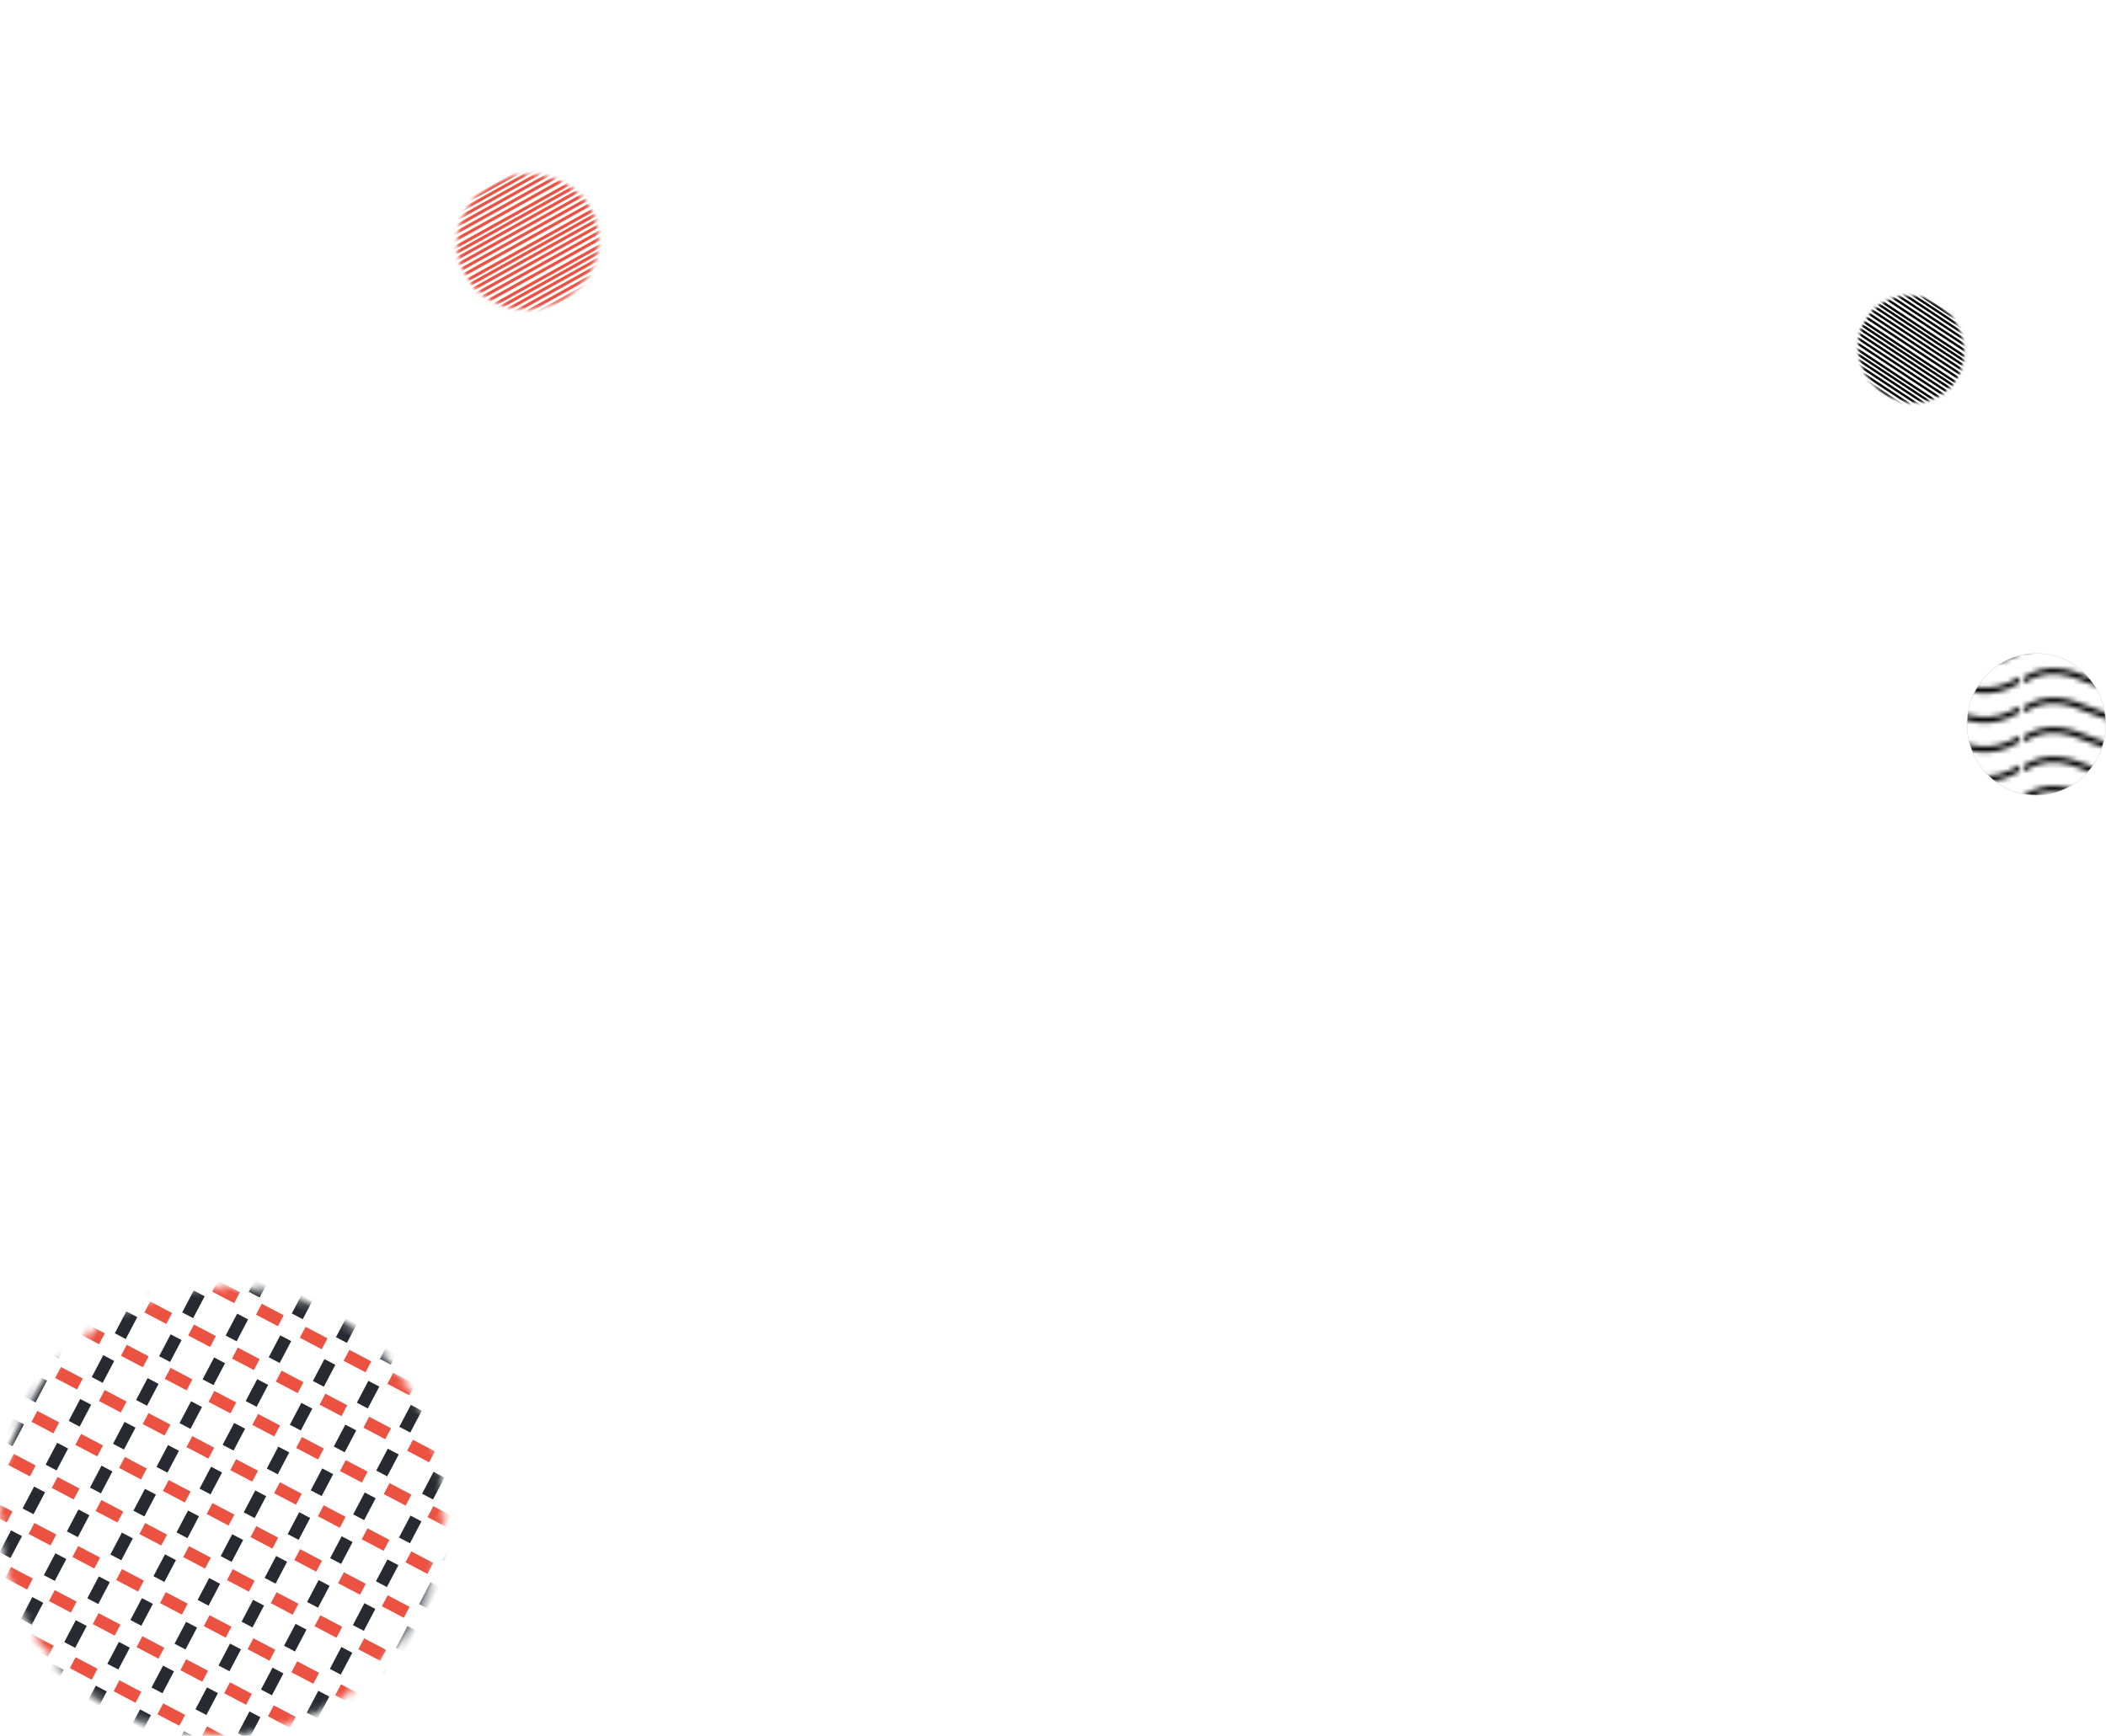<?xml version="1.0" encoding="UTF-8" standalone="no"?>
<!-- Created with Inkscape (http://www.inkscape.org/) -->

<svg
   width="280.15mm"
   height="230.926mm"
   viewBox="0 0 280.15 230.926"
   version="1.1"
   id="svg47670"
   inkscape:version="1.2.2 (b0a8486541, 2022-12-01)"
   sodipodi:docname="about-page-bg.svg"
   xmlns:inkscape="http://www.inkscape.org/namespaces/inkscape"
   xmlns:sodipodi="http://sodipodi.sourceforge.net/DTD/sodipodi-0.dtd"
   xmlns:xlink="http://www.w3.org/1999/xlink"
   xmlns="http://www.w3.org/2000/svg"
   xmlns:svg="http://www.w3.org/2000/svg">
  <sodipodi:namedview
     id="namedview47672"
     pagecolor="#f7f7f7"
     bordercolor="#000000"
     borderopacity="0.25"
     inkscape:showpageshadow="2"
     inkscape:pageopacity="0"
     inkscape:pagecheckerboard="0"
     inkscape:deskcolor="#d1d1d1"
     inkscape:document-units="mm"
     showgrid="true"
     inkscape:zoom="0.36836771"
     inkscape:cx="-298.61467"
     inkscape:cy="119.44587"
     inkscape:window-width="1920"
     inkscape:window-height="1007"
     inkscape:window-x="0"
     inkscape:window-y="0"
     inkscape:window-maximized="1"
     inkscape:current-layer="layer1"
     showborder="false" />
  <defs
     id="defs47667">
    <pattern
       inkscape:collect="always"
       xlink:href="#Wavy"
       id="pattern67933"
       patternTransform="matrix(0.617,0,0,0.653,148.47,52.678)" />
    <pattern
       inkscape:collect="always"
       patternUnits="userSpaceOnUse"
       width="30.066"
       height="5.181"
       id="Wavy"
       inkscape:stockid="Wavy"
       inkscape:isstock="true">
      <path
         style="fill:black;stroke:none;"
         d="M 7.597,0.061 C 5.079,-0.187 2.656,0.302 -0.01,1.788 L -0.01,3.061 C 2.773,1.431 5.173,1.052 7.472,1.280 C 9.770,1.508 11.969,2.361 14.253,3.218 C 18.820,4.931 23.804,6.676 30.066,3.061 L 30.062,1.788 C 23.622,5.497 19.246,3.770 14.691,2.061 C 12.413,1.207 10.115,0.311 7.597,0.061 z "
         id="path57777" />
    </pattern>
    <pattern
       inkscape:collect="always"
       xlink:href="#Checkerboardwhite"
       id="pattern63270"
       patternTransform="matrix(3.395,0,0,3.473,-15.404,81.33)" />
    <pattern
       inkscape:collect="always"
       patternUnits="userSpaceOnUse"
       width="2"
       height="2"
       patternTransform="translate(0,0) scale(10,10)"
       id="Checkerboardwhite"
       inkscape:stockid="Checkerboard white">
      <rect
         style="fill:white;stroke:none"
         x="0"
         y="0"
         width="1"
         height="1"
         id="rect57205" />
      <rect
         style="fill:white;stroke:none"
         x="1"
         y="1"
         width="1"
         height="1"
         id="rect57207" />
    </pattern>
    <mask
       maskUnits="userSpaceOnUse"
       id="mask24985">
      <path
         style="display:inline;fill:#fffcfb;stroke:#000000;stroke-width:0.429;paint-order:fill markers stroke"
         d="M 78.096,122.327 A 23.259,23.663 0 0 1 58.211,148.974 23.259,23.663 0 0 1 32.01,128.756 23.259,23.663 0 0 1 51.871,102.091 23.259,23.663 0 0 1 78.091,122.284"
         id="path24987" />
    </mask>
    <mask
       maskUnits="userSpaceOnUse"
       id="mask71900">
      <path
         style="opacity:1;fill:#f3f3f3;stroke:#d3d3d3;stroke-width:0.76;stroke-linejoin:bevel;stroke-dasharray:none;stroke-opacity:1;paint-order:fill markers stroke"
         id="path71902"
         sodipodi:type="arc"
         sodipodi:cx="233.87837"
         sodipodi:cy="45.008114"
         sodipodi:rx="17.582647"
         sodipodi:ry="17.147301"
         sodipodi:start="6.1473797"
         sodipodi:end="6.1455529"
         sodipodi:open="true"
         sodipodi:arc-type="arc"
         d="M 251.299,42.687 A 17.583,17.147 0 0 1 236.267,61.996 17.583,17.147 0 0 1 216.46,47.345 17.583,17.147 0 0 1 231.474,28.022 17.583,17.147 0 0 1 251.295,42.656" />
    </mask>
    <mask
       maskUnits="userSpaceOnUse"
       id="mask71900-1">
      <path
         style="opacity:1;fill:#f3f3f3;stroke:#d3d3d3;stroke-width:0.76;stroke-linejoin:bevel;stroke-dasharray:none;stroke-opacity:1;paint-order:fill markers stroke"
         id="path71902-8"
         sodipodi:type="arc"
         sodipodi:cx="233.87837"
         sodipodi:cy="45.008114"
         sodipodi:rx="17.582647"
         sodipodi:ry="17.147301"
         sodipodi:start="6.1473797"
         sodipodi:end="6.1455529"
         sodipodi:open="true"
         sodipodi:arc-type="arc"
         d="M 251.299,42.687 A 17.583,17.147 0 0 1 236.267,61.996 17.583,17.147 0 0 1 216.46,47.345 17.583,17.147 0 0 1 231.474,28.022 17.583,17.147 0 0 1 251.295,42.656" />
    </mask>
    <mask
       maskUnits="userSpaceOnUse"
       id="mask3819">
      <path
         style="fill:#ffffff;stroke:#ec5242;stroke-width:0;stroke-dasharray:none;stroke-dashoffset:0;stroke-opacity:1"
         id="path3821"
         sodipodi:type="arc"
         sodipodi:cx="221.10599"
         sodipodi:cy="43.874062"
         sodipodi:rx="29.371313"
         sodipodi:ry="29.964098"
         sodipodi:start="6.1362509"
         sodipodi:end="6.1298623"
         sodipodi:open="true"
         sodipodi:arc-type="arc"
         d="M 250.161,39.487 A 29.371,29.964 0 0 1 225.453,73.508 29.371,29.964 0 0 1 192.065,48.356 29.371,29.964 0 0 1 216.667,14.254 29.371,29.964 0 0 1 250.133,39.298" />
    </mask>
  </defs>
  <g
     inkscape:label="Layer 1"
     inkscape:groupmode="layer"
     id="layer1"
     transform="translate(-32.256,-42.16)">
    <path
       style="opacity:1;fill:url(#pattern63270);fill-opacity:1;stroke:#d3d3d3;stroke-width:0;stroke-linejoin:bevel;stroke-dasharray:none;paint-order:fill markers stroke"
       id="path61780"
       sodipodi:type="arc"
       sodipodi:cx="58.68734"
       sodipodi:cy="110.69098"
       sodipodi:rx="12.386644"
       sodipodi:ry="12.623564"
       sodipodi:start="6.1473797"
       sodipodi:end="6.1455529"
       sodipodi:open="true"
       sodipodi:arc-type="arc"
       d="M 70.96,108.982 A 12.387,12.624 0 0 1 60.37,123.198 12.387,12.624 0 0 1 46.416,112.411 12.387,12.624 0 0 1 56.994,98.186 12.387,12.624 0 0 1 70.957,108.959" />
    <path
       style="opacity:1;fill:url(#pattern67933);fill-opacity:1;stroke:#d3d3d3;stroke-width:0.054;stroke-linejoin:bevel;stroke-dasharray:none;paint-order:fill markers stroke"
       id="path65522"
       sodipodi:type="arc"
       sodipodi:cx="303.14984"
       sodipodi:cy="138.52145"
       sodipodi:rx="9.2275057"
       sodipodi:ry="9.4335508"
       sodipodi:start="6.1473797"
       sodipodi:end="6.1455529"
       sodipodi:open="true"
       sodipodi:arc-type="arc"
       d="m 312.292,137.244 a 9.228,9.434 0 0 1 -7.889,10.623 9.228,9.434 0 0 1 -10.395,-8.06 9.228,9.434 0 0 1 7.88,-10.631 9.228,9.434 0 0 1 10.402,8.051" />
    <g
       id="g72042"
       transform="matrix(0.527,0,0,0.51,-20.757,51.376)">
      <g
         id="g71480"
         mask="url(#mask71900)"
         transform="rotate(-29.922,233.878,45.101)">
        <g
           id="g71302"
           transform="translate(-4.194,-14.107)">
          <path
             style="opacity:1;fill:#f3f3f3;stroke:#ec5242;stroke-width:0.8;stroke-linejoin:bevel;stroke-dasharray:none;stroke-opacity:1;paint-order:fill markers stroke"
             d="m 203.533,42.242 c 68.766,0.074 68.633,-0.072 68.633,-0.072"
             id="path70160" />
          <path
             style="fill:#f3f3f3;stroke:#ec5242;stroke-width:0.8;stroke-linejoin:bevel;stroke-dasharray:none;stroke-opacity:1;paint-order:fill markers stroke"
             d="m 203.533,43.585 c 68.766,0.074 68.633,-0.072 68.633,-0.072"
             id="path70160-8" />
          <path
             style="fill:#f3f3f3;stroke:#ec5242;stroke-width:0.8;stroke-linejoin:bevel;stroke-dasharray:none;stroke-opacity:1;paint-order:fill markers stroke"
             d="m 203.533,46.49 c 68.766,0.074 68.633,-0.072 68.633,-0.072"
             id="path70160-5" />
          <path
             style="fill:#f3f3f3;stroke:#ec5242;stroke-width:0.8;stroke-linejoin:bevel;stroke-dasharray:none;stroke-opacity:1;paint-order:fill markers stroke"
             d="m 203.533,45.012 c 68.766,0.074 68.633,-0.072 68.633,-0.072"
             id="path70160-6" />
          <path
             style="fill:#f3f3f3;stroke:#ec5242;stroke-width:0.8;stroke-linejoin:bevel;stroke-dasharray:none;stroke-opacity:1;paint-order:fill markers stroke"
             d="m 203.533,49.537 c 68.766,0.074 68.633,-0.072 68.633,-0.072"
             id="path70160-1" />
          <path
             style="fill:#f3f3f3;stroke:#ec5242;stroke-width:0.8;stroke-linejoin:bevel;stroke-dasharray:none;stroke-opacity:1;paint-order:fill markers stroke"
             d="m 203.533,48.003 c 68.766,0.074 68.633,-0.072 68.633,-0.072"
             id="path70160-15" />
        </g>
        <g
           id="g71302-9"
           transform="translate(-4.194,3.782)">
          <path
             style="opacity:1;fill:#f3f3f3;stroke:#ec5242;stroke-width:0.8;stroke-linejoin:bevel;stroke-dasharray:none;stroke-opacity:1;paint-order:fill markers stroke"
             d="m 203.533,42.242 c 68.766,0.074 68.633,-0.072 68.633,-0.072"
             id="path70160-84" />
          <path
             style="fill:#f3f3f3;stroke:#ec5242;stroke-width:0.8;stroke-linejoin:bevel;stroke-dasharray:none;stroke-opacity:1;paint-order:fill markers stroke"
             d="m 203.533,43.585 c 68.766,0.074 68.633,-0.072 68.633,-0.072"
             id="path70160-8-8" />
          <path
             style="fill:#f3f3f3;stroke:#ec5242;stroke-width:0.8;stroke-linejoin:bevel;stroke-dasharray:none;stroke-opacity:1;paint-order:fill markers stroke"
             d="m 203.533,46.49 c 68.766,0.074 68.633,-0.072 68.633,-0.072"
             id="path70160-5-1" />
          <path
             style="fill:#f3f3f3;stroke:#ec5242;stroke-width:0.8;stroke-linejoin:bevel;stroke-dasharray:none;stroke-opacity:1;paint-order:fill markers stroke"
             d="m 203.533,45.012 c 68.766,0.074 68.633,-0.072 68.633,-0.072"
             id="path70160-6-0" />
          <path
             style="fill:#f3f3f3;stroke:#ec5242;stroke-width:0.8;stroke-linejoin:bevel;stroke-dasharray:none;stroke-opacity:1;paint-order:fill markers stroke"
             d="m 203.533,49.537 c 68.766,0.074 68.633,-0.072 68.633,-0.072"
             id="path70160-1-3" />
          <path
             style="fill:#f3f3f3;stroke:#ec5242;stroke-width:0.8;stroke-linejoin:bevel;stroke-dasharray:none;stroke-opacity:1;paint-order:fill markers stroke"
             d="m 203.533,48.003 c 68.766,0.074 68.633,-0.072 68.633,-0.072"
             id="path70160-15-0" />
        </g>
        <g
           id="g71302-1"
           transform="translate(-4.194,12.727)">
          <path
             style="opacity:1;fill:#f3f3f3;stroke:#ec5242;stroke-width:0.8;stroke-linejoin:bevel;stroke-dasharray:none;stroke-opacity:1;paint-order:fill markers stroke"
             d="m 203.533,42.242 c 68.766,0.074 68.633,-0.072 68.633,-0.072"
             id="path70160-7" />
          <path
             style="fill:#f3f3f3;stroke:#ec5242;stroke-width:0.8;stroke-linejoin:bevel;stroke-dasharray:none;stroke-opacity:1;paint-order:fill markers stroke"
             d="m 203.533,43.585 c 68.766,0.074 68.633,-0.072 68.633,-0.072"
             id="path70160-8-5" />
          <path
             style="fill:#f3f3f3;stroke:#ec5242;stroke-width:0.8;stroke-linejoin:bevel;stroke-dasharray:none;stroke-opacity:1;paint-order:fill markers stroke"
             d="m 203.533,46.49 c 68.766,0.074 68.633,-0.072 68.633,-0.072"
             id="path70160-5-9" />
          <path
             style="fill:#f3f3f3;stroke:#ec5242;stroke-width:0.8;stroke-linejoin:bevel;stroke-dasharray:none;stroke-opacity:1;paint-order:fill markers stroke"
             d="m 203.533,45.012 c 68.766,0.074 68.633,-0.072 68.633,-0.072"
             id="path70160-6-6" />
          <path
             style="fill:#f3f3f3;stroke:#ec5242;stroke-width:0.8;stroke-linejoin:bevel;stroke-dasharray:none;stroke-opacity:1;paint-order:fill markers stroke"
             d="m 203.533,49.537 c 68.766,0.074 68.633,-0.072 68.633,-0.072"
             id="path70160-1-2" />
          <path
             style="fill:#f3f3f3;stroke:#ec5242;stroke-width:0.8;stroke-linejoin:bevel;stroke-dasharray:none;stroke-opacity:1;paint-order:fill markers stroke"
             d="m 203.533,48.003 c 68.766,0.074 68.633,-0.072 68.633,-0.072"
             id="path70160-15-1" />
        </g>
        <g
           id="g71302-4"
           transform="translate(-4.194,-5.163)">
          <path
             style="opacity:1;fill:#f3f3f3;stroke:#ec5242;stroke-width:0.8;stroke-linejoin:bevel;stroke-dasharray:none;stroke-opacity:1;paint-order:fill markers stroke"
             d="m 203.533,42.242 c 68.766,0.074 68.633,-0.072 68.633,-0.072"
             id="path70160-4" />
          <path
             style="fill:#f3f3f3;stroke:#ec5242;stroke-width:0.8;stroke-linejoin:bevel;stroke-dasharray:none;stroke-opacity:1;paint-order:fill markers stroke"
             d="m 203.533,43.585 c 68.766,0.074 68.633,-0.072 68.633,-0.072"
             id="path70160-8-4" />
          <path
             style="fill:#f3f3f3;stroke:#ec5242;stroke-width:0.8;stroke-linejoin:bevel;stroke-dasharray:none;stroke-opacity:1;paint-order:fill markers stroke"
             d="m 203.533,46.49 c 68.766,0.074 68.633,-0.072 68.633,-0.072"
             id="path70160-5-4" />
          <path
             style="fill:#f3f3f3;stroke:#ec5242;stroke-width:0.8;stroke-linejoin:bevel;stroke-dasharray:none;stroke-opacity:1;paint-order:fill markers stroke"
             d="m 203.533,45.012 c 68.766,0.074 68.633,-0.072 68.633,-0.072"
             id="path70160-6-7" />
          <path
             style="fill:#f3f3f3;stroke:#ec5242;stroke-width:0.8;stroke-linejoin:bevel;stroke-dasharray:none;stroke-opacity:1;paint-order:fill markers stroke"
             d="m 203.533,49.537 c 68.766,0.074 68.633,-0.072 68.633,-0.072"
             id="path70160-1-6" />
          <path
             style="fill:#f3f3f3;stroke:#ec5242;stroke-width:0.8;stroke-linejoin:bevel;stroke-dasharray:none;stroke-opacity:1;paint-order:fill markers stroke"
             d="m 203.533,48.003 c 68.766,0.074 68.633,-0.072 68.633,-0.072"
             id="path70160-15-3" />
        </g>
      </g>
    </g>
    <g
       id="g72042-5"
       transform="matrix(0.187,0.36,-0.347,0.182,258.379,-3.75)"
       style="stroke:#030303;stroke-opacity:1">
      <g
         id="g71480-9"
         mask="url(#mask71900-1)"
         transform="rotate(-29.922,233.878,45.101)"
         style="stroke:#030303;stroke-opacity:1">
        <g
           id="g71302-7"
           transform="translate(-4.194,-14.107)"
           style="stroke:#030303;stroke-opacity:1">
          <path
             style="opacity:1;fill:#f3f3f3;stroke:#030303;stroke-width:0.8;stroke-linejoin:bevel;stroke-dasharray:none;stroke-opacity:1;paint-order:fill markers stroke"
             d="m 203.533,42.242 c 68.766,0.074 68.633,-0.072 68.633,-0.072"
             id="path70160-53" />
          <path
             style="fill:#f3f3f3;stroke:#030303;stroke-width:0.8;stroke-linejoin:bevel;stroke-dasharray:none;stroke-opacity:1;paint-order:fill markers stroke"
             d="m 203.533,43.585 c 68.766,0.074 68.633,-0.072 68.633,-0.072"
             id="path70160-8-88" />
          <path
             style="fill:#f3f3f3;stroke:#030303;stroke-width:0.8;stroke-linejoin:bevel;stroke-dasharray:none;stroke-opacity:1;paint-order:fill markers stroke"
             d="m 203.533,46.49 c 68.766,0.074 68.633,-0.072 68.633,-0.072"
             id="path70160-5-3" />
          <path
             style="fill:#f3f3f3;stroke:#030303;stroke-width:0.8;stroke-linejoin:bevel;stroke-dasharray:none;stroke-opacity:1;paint-order:fill markers stroke"
             d="m 203.533,45.012 c 68.766,0.074 68.633,-0.072 68.633,-0.072"
             id="path70160-6-1" />
          <path
             style="fill:#f3f3f3;stroke:#030303;stroke-width:0.8;stroke-linejoin:bevel;stroke-dasharray:none;stroke-opacity:1;paint-order:fill markers stroke"
             d="m 203.533,49.537 c 68.766,0.074 68.633,-0.072 68.633,-0.072"
             id="path70160-1-8" />
          <path
             style="fill:#f3f3f3;stroke:#030303;stroke-width:0.8;stroke-linejoin:bevel;stroke-dasharray:none;stroke-opacity:1;paint-order:fill markers stroke"
             d="m 203.533,48.003 c 68.766,0.074 68.633,-0.072 68.633,-0.072"
             id="path70160-15-9" />
        </g>
        <g
           id="g71302-9-6"
           transform="translate(-4.194,3.782)"
           style="stroke:#030303;stroke-opacity:1">
          <path
             style="opacity:1;fill:#f3f3f3;stroke:#030303;stroke-width:0.8;stroke-linejoin:bevel;stroke-dasharray:none;stroke-opacity:1;paint-order:fill markers stroke"
             d="m 203.533,42.242 c 68.766,0.074 68.633,-0.072 68.633,-0.072"
             id="path70160-84-4" />
          <path
             style="fill:#f3f3f3;stroke:#030303;stroke-width:0.8;stroke-linejoin:bevel;stroke-dasharray:none;stroke-opacity:1;paint-order:fill markers stroke"
             d="m 203.533,43.585 c 68.766,0.074 68.633,-0.072 68.633,-0.072"
             id="path70160-8-8-3" />
          <path
             style="fill:#f3f3f3;stroke:#030303;stroke-width:0.8;stroke-linejoin:bevel;stroke-dasharray:none;stroke-opacity:1;paint-order:fill markers stroke"
             d="m 203.533,46.49 c 68.766,0.074 68.633,-0.072 68.633,-0.072"
             id="path70160-5-1-3" />
          <path
             style="fill:#f3f3f3;stroke:#030303;stroke-width:0.8;stroke-linejoin:bevel;stroke-dasharray:none;stroke-opacity:1;paint-order:fill markers stroke"
             d="m 203.533,45.012 c 68.766,0.074 68.633,-0.072 68.633,-0.072"
             id="path70160-6-0-3" />
          <path
             style="fill:#f3f3f3;stroke:#030303;stroke-width:0.8;stroke-linejoin:bevel;stroke-dasharray:none;stroke-opacity:1;paint-order:fill markers stroke"
             d="m 203.533,49.537 c 68.766,0.074 68.633,-0.072 68.633,-0.072"
             id="path70160-1-3-8" />
          <path
             style="fill:#f3f3f3;stroke:#030303;stroke-width:0.8;stroke-linejoin:bevel;stroke-dasharray:none;stroke-opacity:1;paint-order:fill markers stroke"
             d="m 203.533,48.003 c 68.766,0.074 68.633,-0.072 68.633,-0.072"
             id="path70160-15-0-6" />
        </g>
        <g
           id="g71302-1-0"
           transform="translate(-4.194,12.727)"
           style="stroke:#030303;stroke-opacity:1">
          <path
             style="opacity:1;fill:#f3f3f3;stroke:#030303;stroke-width:0.8;stroke-linejoin:bevel;stroke-dasharray:none;stroke-opacity:1;paint-order:fill markers stroke"
             d="m 203.533,42.242 c 68.766,0.074 68.633,-0.072 68.633,-0.072"
             id="path70160-7-4" />
          <path
             style="fill:#f3f3f3;stroke:#030303;stroke-width:0.8;stroke-linejoin:bevel;stroke-dasharray:none;stroke-opacity:1;paint-order:fill markers stroke"
             d="m 203.533,43.585 c 68.766,0.074 68.633,-0.072 68.633,-0.072"
             id="path70160-8-5-8" />
          <path
             style="fill:#f3f3f3;stroke:#030303;stroke-width:0.8;stroke-linejoin:bevel;stroke-dasharray:none;stroke-opacity:1;paint-order:fill markers stroke"
             d="m 203.533,46.49 c 68.766,0.074 68.633,-0.072 68.633,-0.072"
             id="path70160-5-9-8" />
          <path
             style="fill:#f3f3f3;stroke:#030303;stroke-width:0.8;stroke-linejoin:bevel;stroke-dasharray:none;stroke-opacity:1;paint-order:fill markers stroke"
             d="m 203.533,45.012 c 68.766,0.074 68.633,-0.072 68.633,-0.072"
             id="path70160-6-6-8" />
          <path
             style="fill:#f3f3f3;stroke:#030303;stroke-width:0.8;stroke-linejoin:bevel;stroke-dasharray:none;stroke-opacity:1;paint-order:fill markers stroke"
             d="m 203.533,49.537 c 68.766,0.074 68.633,-0.072 68.633,-0.072"
             id="path70160-1-2-9" />
          <path
             style="fill:#f3f3f3;stroke:#030303;stroke-width:0.8;stroke-linejoin:bevel;stroke-dasharray:none;stroke-opacity:1;paint-order:fill markers stroke"
             d="m 203.533,48.003 c 68.766,0.074 68.633,-0.072 68.633,-0.072"
             id="path70160-15-1-7" />
        </g>
        <g
           id="g71302-4-7"
           transform="translate(-4.194,-5.163)"
           style="stroke:#030303;stroke-opacity:1">
          <path
             style="opacity:1;fill:#f3f3f3;stroke:#030303;stroke-width:0.8;stroke-linejoin:bevel;stroke-dasharray:none;stroke-opacity:1;paint-order:fill markers stroke"
             d="m 203.533,42.242 c 68.766,0.074 68.633,-0.072 68.633,-0.072"
             id="path70160-4-6" />
          <path
             style="fill:#f3f3f3;stroke:#030303;stroke-width:0.8;stroke-linejoin:bevel;stroke-dasharray:none;stroke-opacity:1;paint-order:fill markers stroke"
             d="m 203.533,43.585 c 68.766,0.074 68.633,-0.072 68.633,-0.072"
             id="path70160-8-4-4" />
          <path
             style="fill:#f3f3f3;stroke:#030303;stroke-width:0.8;stroke-linejoin:bevel;stroke-dasharray:none;stroke-opacity:1;paint-order:fill markers stroke"
             d="m 203.533,46.49 c 68.766,0.074 68.633,-0.072 68.633,-0.072"
             id="path70160-5-4-3" />
          <path
             style="fill:#f3f3f3;stroke:#030303;stroke-width:0.8;stroke-linejoin:bevel;stroke-dasharray:none;stroke-opacity:1;paint-order:fill markers stroke"
             d="m 203.533,45.012 c 68.766,0.074 68.633,-0.072 68.633,-0.072"
             id="path70160-6-7-0" />
          <path
             style="fill:#f3f3f3;stroke:#030303;stroke-width:0.8;stroke-linejoin:bevel;stroke-dasharray:none;stroke-opacity:1;paint-order:fill markers stroke"
             d="m 203.533,49.537 c 68.766,0.074 68.633,-0.072 68.633,-0.072"
             id="path70160-1-6-3" />
          <path
             style="fill:#f3f3f3;stroke:#030303;stroke-width:0.8;stroke-linejoin:bevel;stroke-dasharray:none;stroke-opacity:1;paint-order:fill markers stroke"
             d="m 203.533,48.003 c 68.766,0.074 68.633,-0.072 68.633,-0.072"
             id="path70160-15-3-0" />
        </g>
      </g>
    </g>
    <g
       id="g3964"
       transform="rotate(27.733,-262.374,-179.182)"
       style="display:inline">
      <g
         id="g3939">
        <g
           id="g3915">
          <g
             id="g3813"
             mask="url(#mask3819)">
            <path
               style="fill:#ffffff;stroke:#272a31;stroke-width:1.646;stroke-dasharray:3.292;stroke-dashoffset:0"
               d="m 191.613,12.95 -0.037,72.234"
               id="path1949" />
            <path
               style="display:inline;fill:#ffffff;stroke:#272a31;stroke-width:1.646;stroke-dasharray:3.292;stroke-dashoffset:0"
               d="m 198.304,13.064 -0.037,72.234"
               id="path1949-9" />
            <path
               style="display:inline;fill:#ffffff;stroke:#272a31;stroke-width:1.646;stroke-dasharray:3.292;stroke-dashoffset:0"
               d="m 204.943,13.018 -0.037,72.234"
               id="path1949-3" />
            <path
               style="display:inline;fill:#ffffff;stroke:#272a31;stroke-width:1.646;stroke-dasharray:3.292;stroke-dashoffset:0"
               d="m 211.492,13.052 -0.037,72.234"
               id="path1949-60" />
            <path
               style="display:inline;fill:#ffffff;stroke:#272a31;stroke-width:1.646;stroke-dasharray:3.292;stroke-dashoffset:0"
               d="m 217.909,12.94 -0.037,72.234"
               id="path1949-62" />
            <path
               style="display:inline;fill:#ffffff;stroke:#272a31;stroke-width:1.646;stroke-dasharray:3.292;stroke-dashoffset:0"
               d="m 224.577,12.998 -0.037,72.234"
               id="path1949-61" />
            <path
               style="display:inline;fill:#ffffff;stroke:#272a31;stroke-width:1.646;stroke-dasharray:3.292;stroke-dashoffset:0"
               d="m 231.099,12.841 -0.037,72.234"
               id="path1949-8" />
            <path
               style="display:inline;fill:#ffffff;stroke:#272a31;stroke-width:1.646;stroke-dasharray:3.292;stroke-dashoffset:0"
               d="m 237.589,13.046 -0.037,72.234"
               id="path1949-7" />
            <path
               style="display:inline;fill:#ffffff;stroke:#272a31;stroke-width:1.646;stroke-dasharray:3.292;stroke-dashoffset:0"
               d="m 244.413,12.935 -0.037,72.234"
               id="path1949-92" />
            <path
               style="display:inline;fill:#ffffff;stroke:#272a31;stroke-width:1.646;stroke-dasharray:3.292;stroke-dashoffset:0"
               d="m 250.904,12.96 -0.037,72.234"
               id="path1949-0" />
            <path
               style="display:inline;fill:#ffffff;stroke:#ec5242;stroke-width:1.646;stroke-dasharray:3.292;stroke-dashoffset:0;stroke-opacity:1"
               d="m 255.745,17.789 -72.234,-0.037"
               id="path1949-6" />
            <path
               style="display:inline;fill:#ffffff;stroke:#ec5242;stroke-width:1.646;stroke-dasharray:3.292;stroke-dashoffset:0;stroke-opacity:1"
               d="m 255.63,24.441 -72.234,-0.037"
               id="path1949-6-7" />
            <path
               style="display:inline;fill:#ffffff;stroke:#ec5242;stroke-width:1.646;stroke-dasharray:3.292;stroke-dashoffset:0;stroke-opacity:1"
               d="m 255.553,30.994 -72.234,-0.037"
               id="path1949-6-5" />
            <path
               style="display:inline;fill:#ffffff;stroke:#ec5242;stroke-width:1.646;stroke-dasharray:3.292;stroke-dashoffset:0;stroke-opacity:1"
               d="m 255.757,37.683 -72.234,-0.037"
               id="path1949-6-3" />
            <path
               style="display:inline;fill:#ffffff;stroke:#ec5242;stroke-width:1.646;stroke-dasharray:3.292;stroke-dashoffset:0;stroke-opacity:1"
               d="m 255.697,44.313 -72.234,-0.037"
               id="path1949-6-56" />
            <path
               style="display:inline;fill:#ffffff;stroke:#ec5242;stroke-width:1.646;stroke-dasharray:3.292;stroke-dashoffset:0;stroke-opacity:1"
               d="m 255.591,50.839 -72.234,-0.037"
               id="path1949-6-2" />
            <path
               style="display:inline;fill:#ffffff;stroke:#ec5242;stroke-width:1.646;stroke-dasharray:3.292;stroke-dashoffset:0;stroke-opacity:1"
               d="m 255.711,57.691 -72.234,-0.037"
               id="path1949-6-9" />
            <path
               style="display:inline;fill:#ffffff;stroke:#ec5242;stroke-width:1.646;stroke-dasharray:3.292;stroke-dashoffset:0;stroke-opacity:1"
               d="m 255.68,64.329 -72.234,-0.037"
               id="path1949-6-1" />
            <path
               style="display:inline;fill:#ffffff;stroke:#ec5242;stroke-width:1.646;stroke-dasharray:3.292;stroke-dashoffset:0;stroke-opacity:1"
               d="m 255.706,70.943 -72.234,-0.037"
               id="path1949-6-27" />
            <path
               style="display:inline;fill:#ffffff;stroke:#ec5242;stroke-width:1.646;stroke-dasharray:3.292;stroke-dashoffset:0;stroke-opacity:1"
               d="m 255.568,77.413 -72.234,-0.037"
               id="path1949-6-0" />
          </g>
        </g>
      </g>
    </g>
  </g>
</svg>
